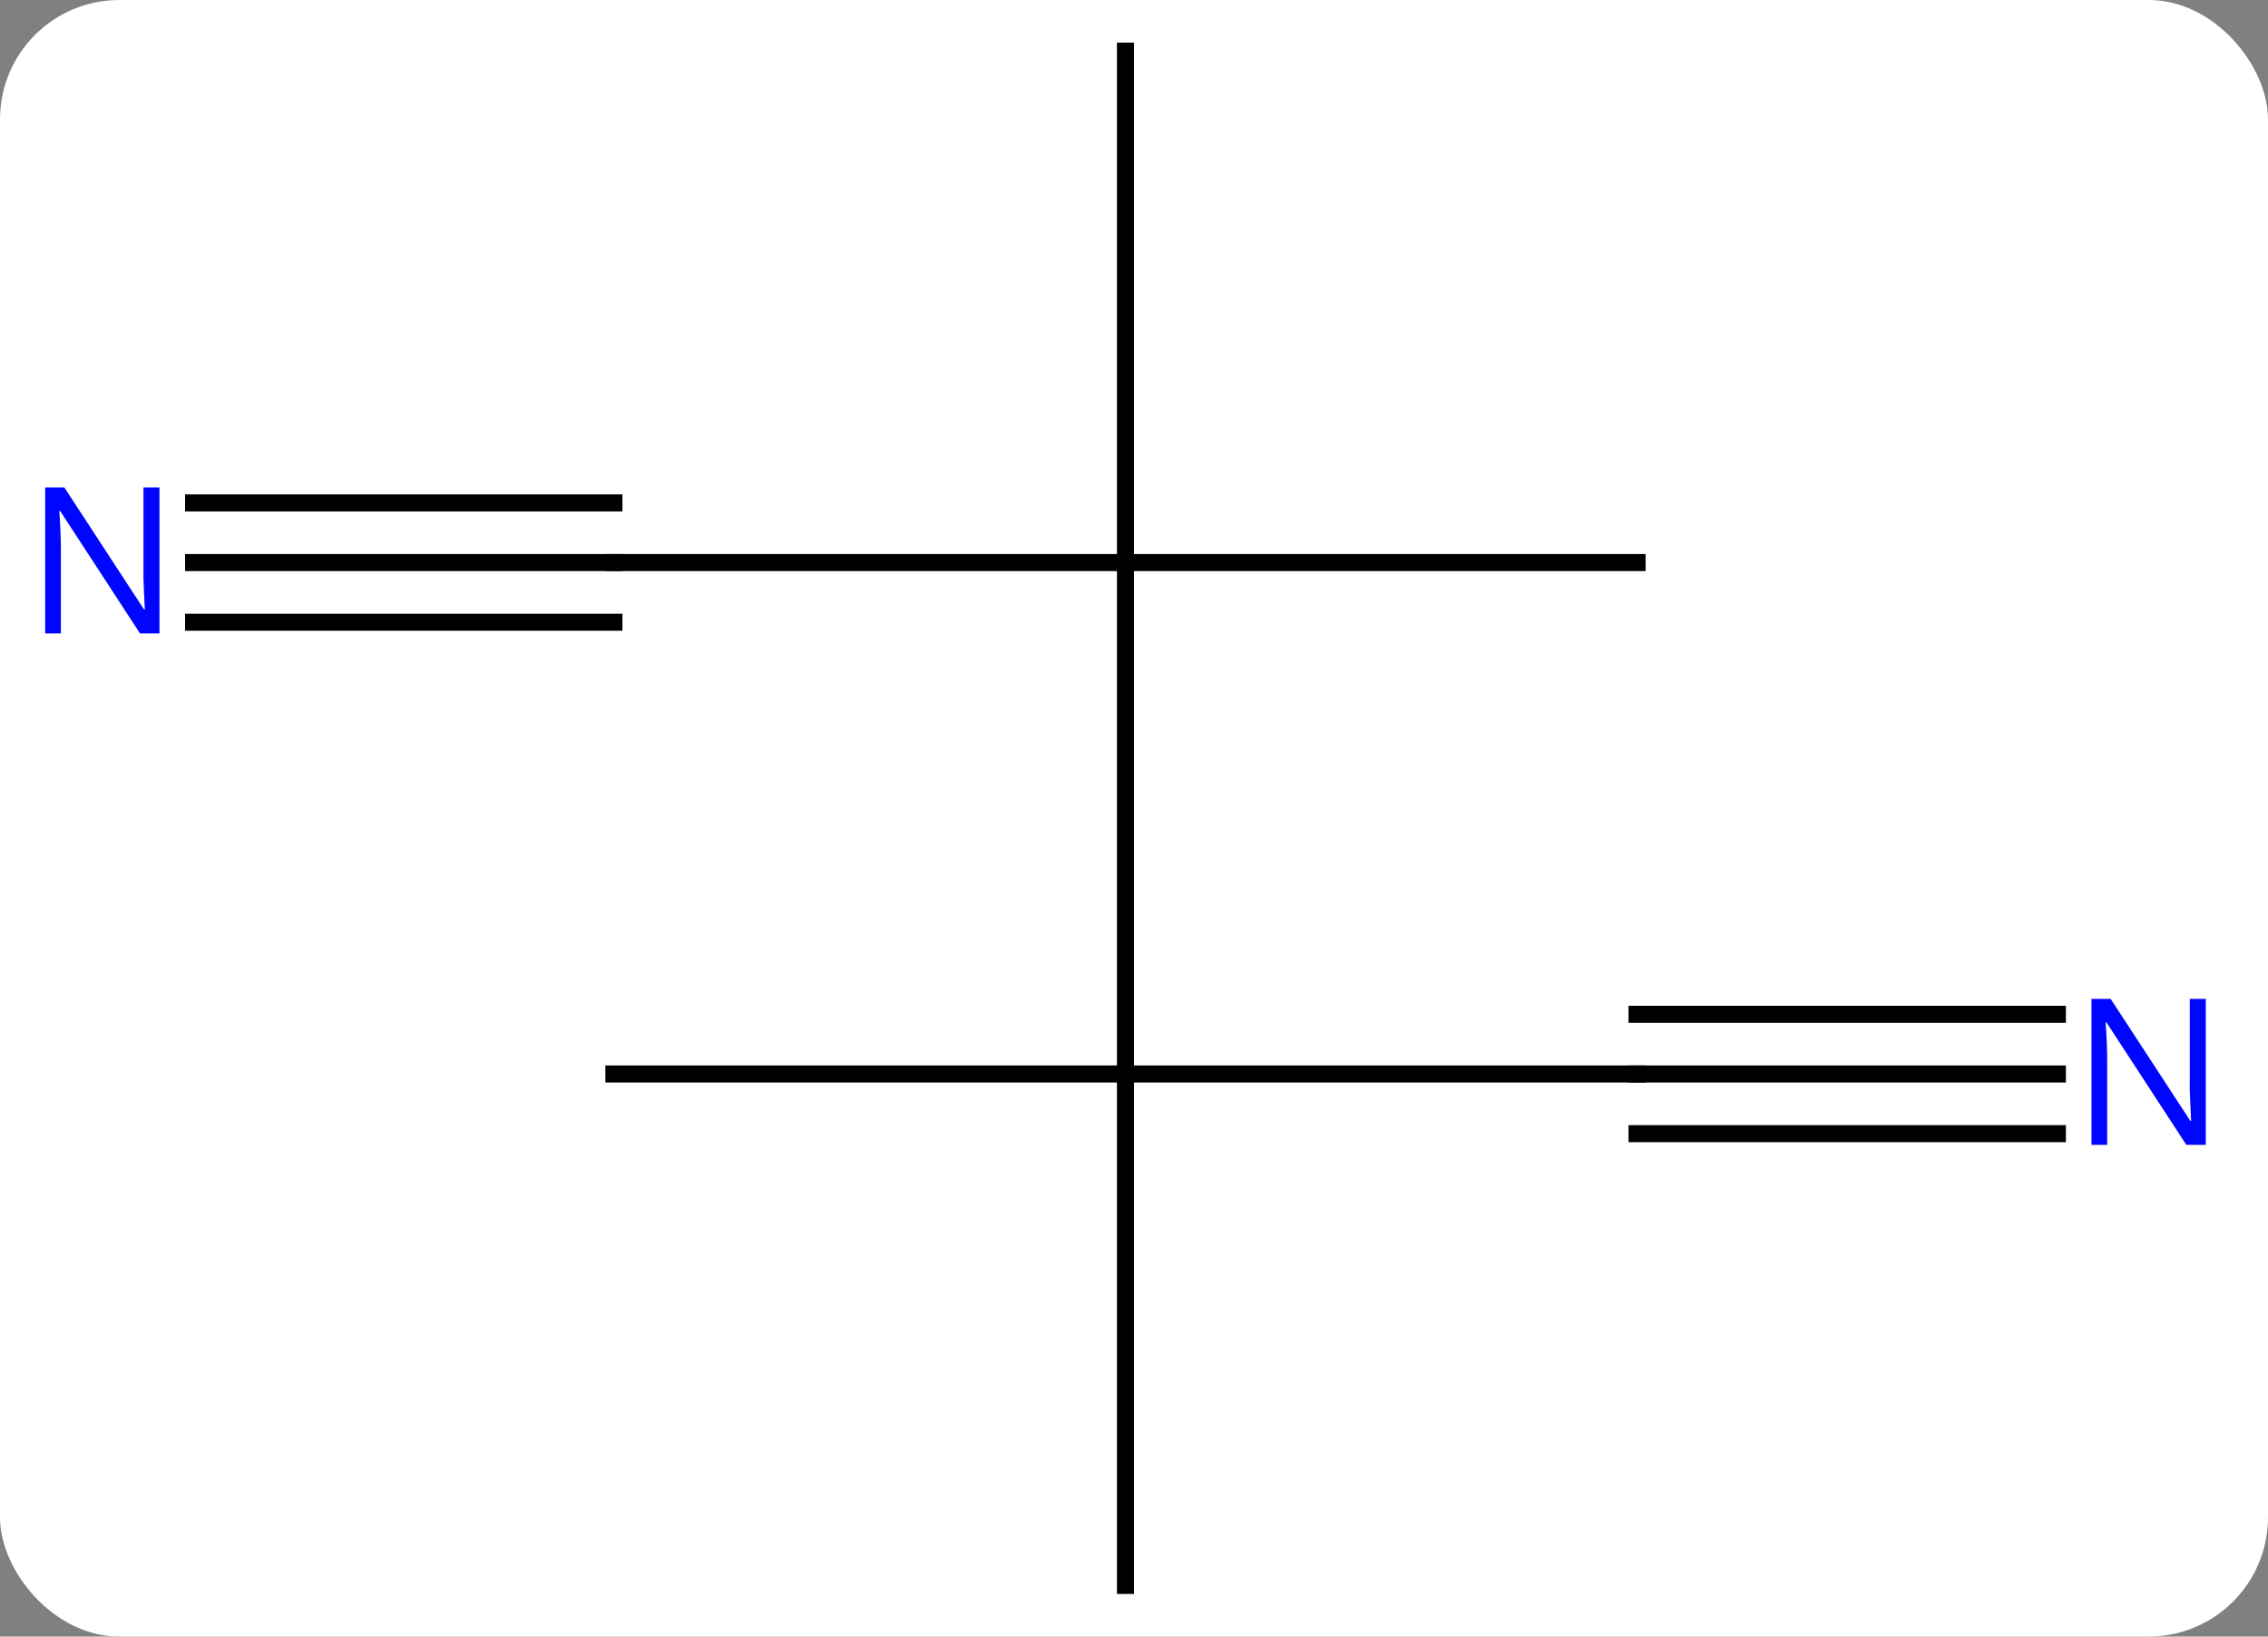 <svg width="133" viewBox="0 0 133 96" style="fill-opacity:1; color-rendering:auto; color-interpolation:auto; text-rendering:auto; stroke:black; stroke-linecap:square; stroke-miterlimit:10; shape-rendering:auto; stroke-opacity:1; fill:black; stroke-dasharray:none; font-weight:normal; stroke-width:1; font-family:'Open Sans'; font-style:normal; stroke-linejoin:miter; font-size:12; stroke-dashoffset:0; image-rendering:auto;" height="96" class="cas-substance-image" xmlns:xlink="http://www.w3.org/1999/xlink" xmlns="http://www.w3.org/2000/svg"><rect x="0" y="0" width="133" height="96" fill="#808080" stroke="none"/><svg class="cas-substance-single-component"><rect y="0" x="0" width="133" stroke="none" ry="7" rx="7" height="96" fill="white" class="cas-substance-group"/><svg y="0" x="0" width="133" viewBox="0 0 133 96" style="fill:black;" height="96" class="cas-substance-single-component-image"><svg><g><g transform="translate(66,48)" style="text-rendering:geometricPrecision; color-rendering:optimizeQuality; color-interpolation:linearRGB; stroke-linecap:butt; image-rendering:optimizeQuality;"><line y2="15" y1="-15" x2="0" x1="0" style="fill:none;"/><line y2="-15" y1="-15" x2="-30" x1="0" style="fill:none;"/><line y2="-45" y1="-15" x2="0" x1="0" style="fill:none;"/><line y2="-15" y1="-15" x2="30" x1="0" style="fill:none;"/><line y2="15" y1="15" x2="30" x1="0" style="fill:none;"/><line y2="15" y1="15" x2="-30" x1="0" style="fill:none;"/><line y2="45" y1="15" x2="0" x1="0" style="fill:none;"/><line y2="-15" y1="-15" x2="-54.648" x1="-30" style="fill:none;"/><line y2="-11.5" y1="-11.5" x2="-54.648" x1="-30" style="fill:none;"/><line y2="-18.5" y1="-18.5" x2="-54.648" x1="-30" style="fill:none;"/><line y2="15" y1="15" x2="54.648" x1="30" style="fill:none;"/><line y2="11.5" y1="11.5" x2="54.648" x1="30" style="fill:none;"/><line y2="18.5" y1="18.5" x2="54.648" x1="30" style="fill:none;"/></g><g transform="translate(66,48)" style="fill:rgb(0,5,255); text-rendering:geometricPrecision; color-rendering:optimizeQuality; image-rendering:optimizeQuality; font-family:'Open Sans'; stroke:rgb(0,5,255); color-interpolation:linearRGB;"><path style="stroke:none;" d="M-56.648 -10.844 L-57.789 -10.844 L-62.477 -18.031 L-62.523 -18.031 Q-62.43 -16.766 -62.43 -15.719 L-62.43 -10.844 L-63.352 -10.844 L-63.352 -19.406 L-62.227 -19.406 L-57.555 -12.25 L-57.508 -12.25 Q-57.508 -12.406 -57.555 -13.266 Q-57.602 -14.125 -57.586 -14.5 L-57.586 -19.406 L-56.648 -19.406 L-56.648 -10.844 Z"/><path style="stroke:none;" d="M63.352 19.156 L62.211 19.156 L57.523 11.969 L57.477 11.969 Q57.57 13.234 57.57 14.281 L57.57 19.156 L56.648 19.156 L56.648 10.594 L57.773 10.594 L62.445 17.75 L62.492 17.75 Q62.492 17.594 62.445 16.734 Q62.398 15.875 62.414 15.5 L62.414 10.594 L63.352 10.594 L63.352 19.156 Z"/></g></g></svg></svg></svg></svg>